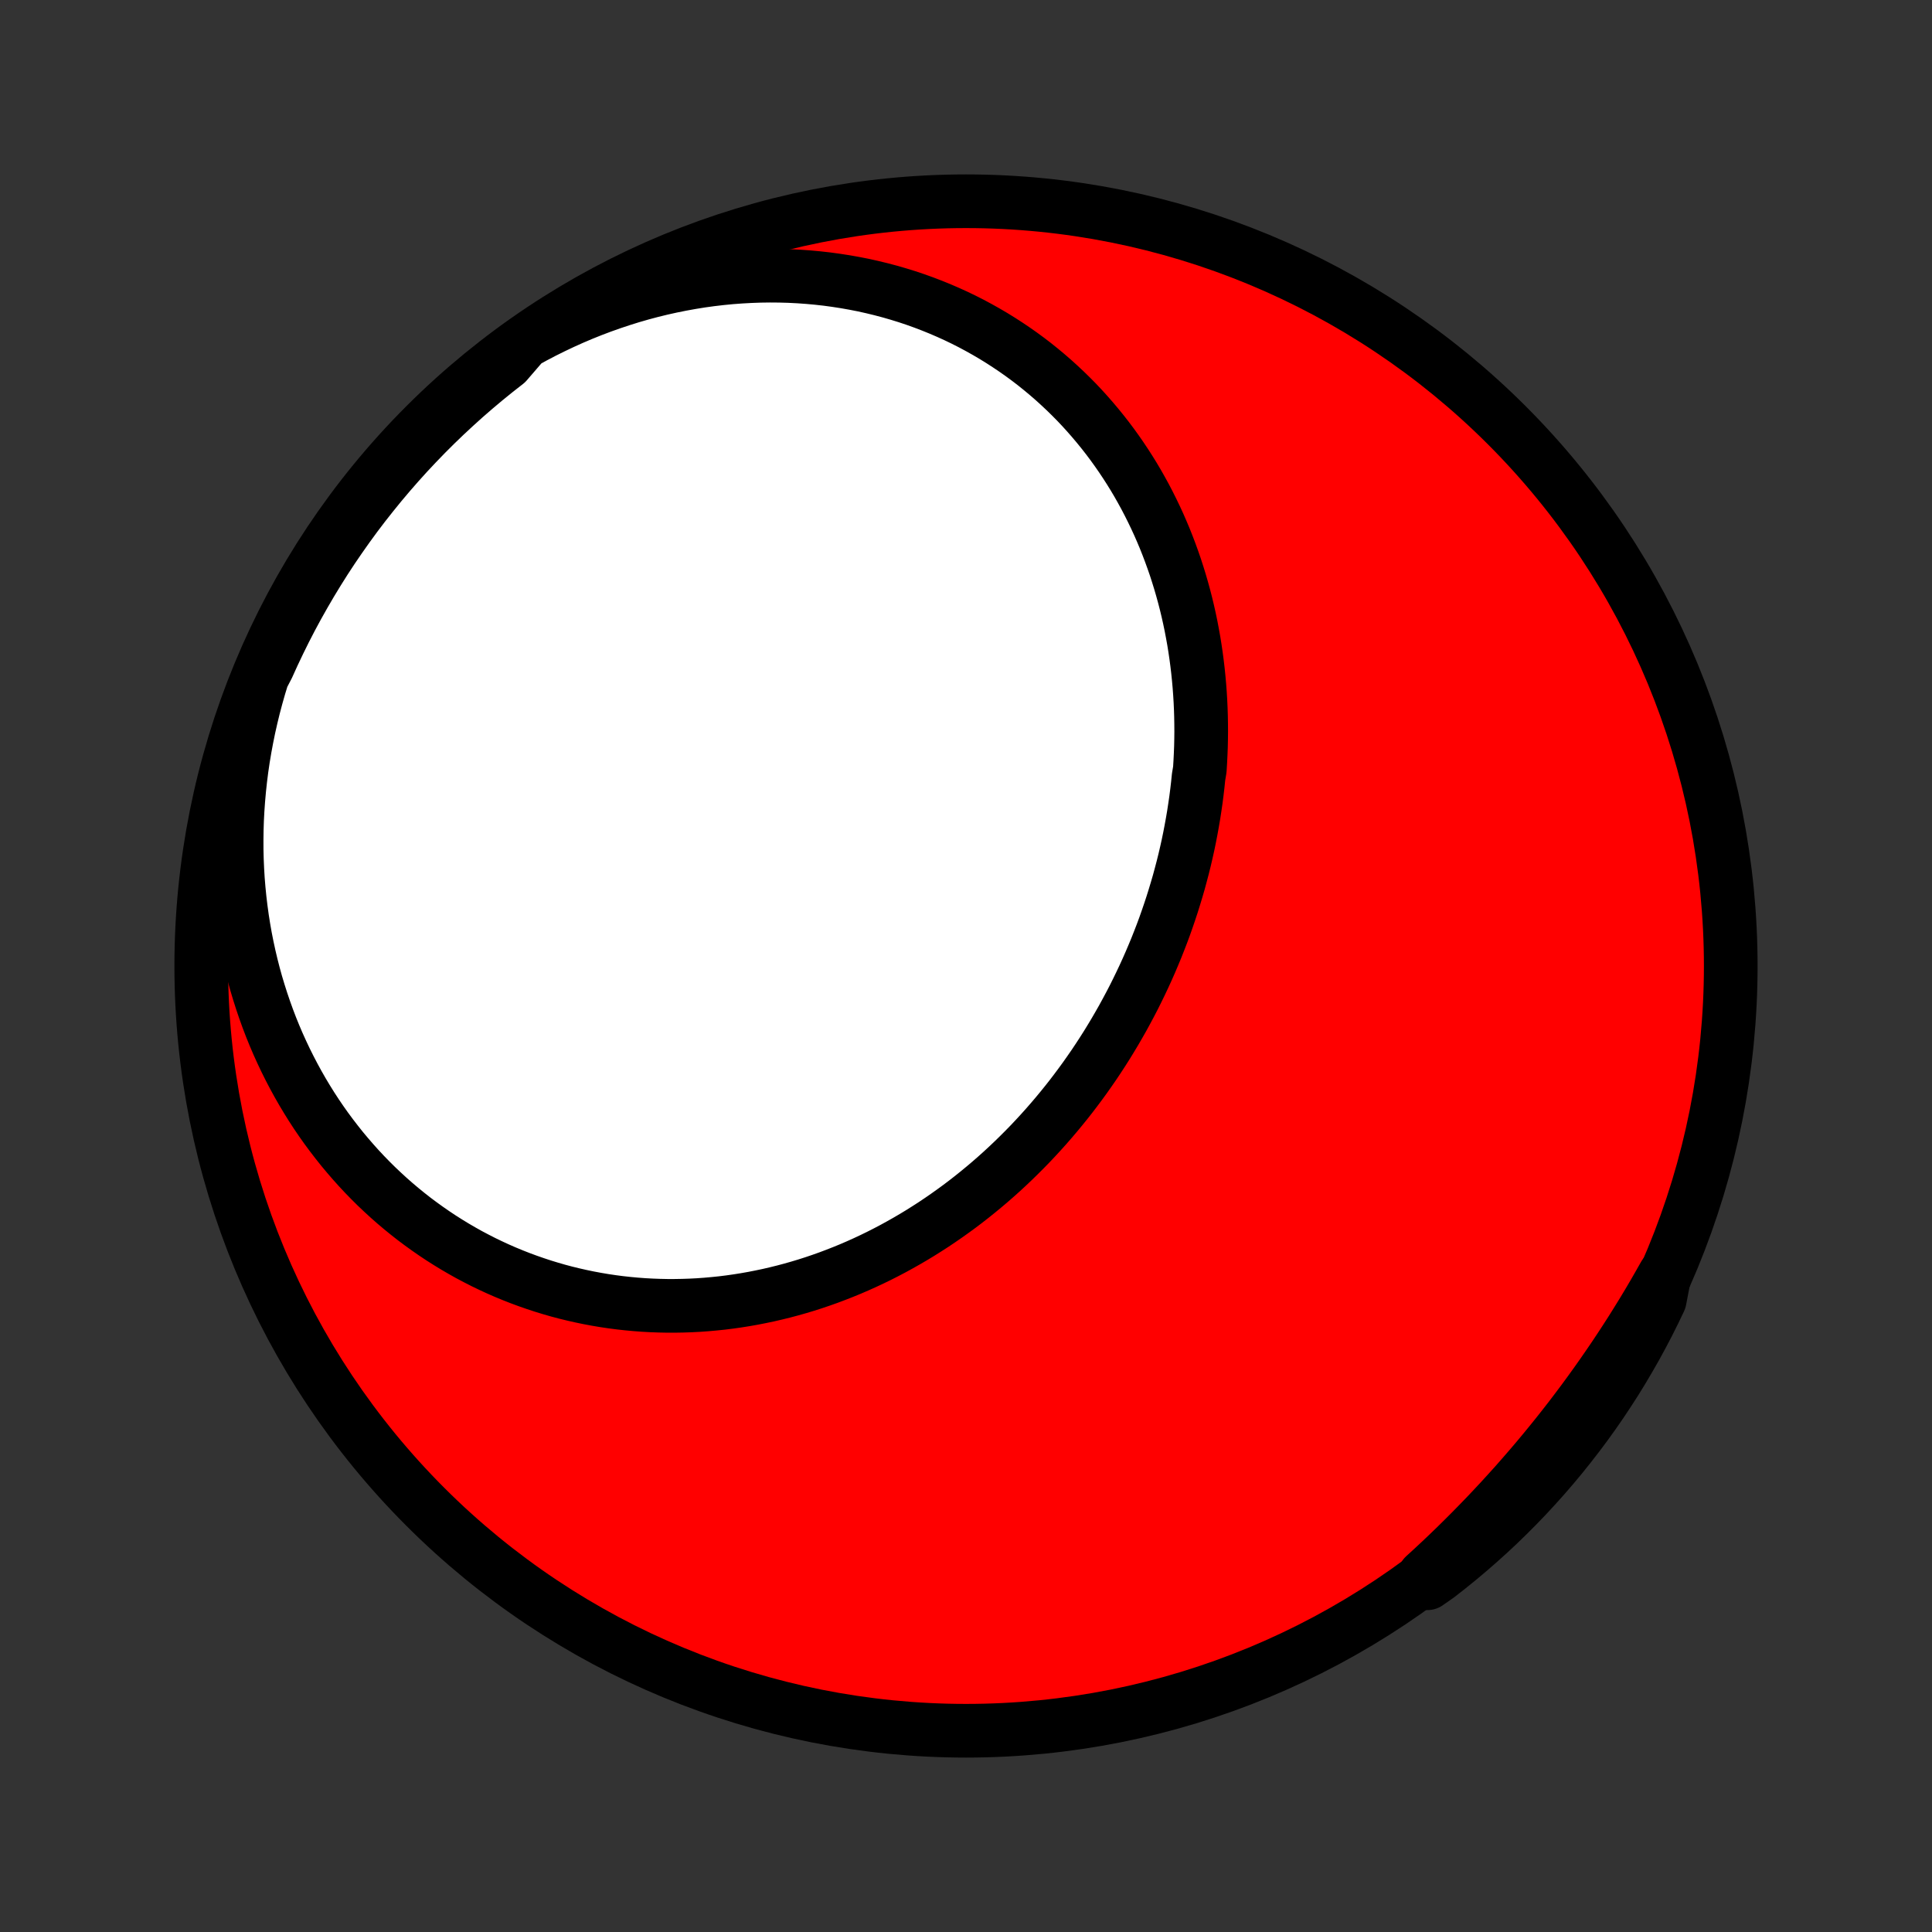 <?xml version="1.0" encoding="utf-8" standalone="no"?>
<!DOCTYPE svg PUBLIC "-//W3C//DTD SVG 1.1//EN"
  "http://www.w3.org/Graphics/SVG/1.1/DTD/svg11.dtd">
<!-- Created with matplotlib (http://matplotlib.org/) -->
<svg height="72pt" version="1.1" viewBox="0 0 72 72" width="72pt" xmlns="http://www.w3.org/2000/svg" xmlns:xlink="http://www.w3.org/1999/xlink">
 <rect x="0" y="0" width="72" height="72" fill="#333333" stroke="none"/>
 <defs>
  <style type="text/css">
*{stroke-linecap:butt;stroke-linejoin:round;}
  </style>
 </defs>
 <g id="figure_1">
  <g id="patch_1">
   <path d="
M0 72
L72 72
L72 0
L0 0
z
" style="fill:none;"/>
  </g>
  <g id="axes_1">
   <g id="PatchCollection_1">
    <defs>
     <path d="
M36 -7.5
C43.558 -7.5 50.808 -10.503 56.153 -15.848
C61.497 -21.192 64.5 -28.442 64.5 -36
C64.5 -43.558 61.497 -50.808 56.153 -56.153
C50.808 -61.497 43.558 -64.5 36 -64.5
C28.442 -64.5 21.192 -61.497 15.848 -56.153
C10.503 -50.808 7.5 -43.558 7.5 -36
C7.5 -28.442 10.503 -21.192 15.848 -15.848
C21.192 -10.503 28.442 -7.5 36 -7.5
z
" id="C0_0_a811fe30f3"/>
     <path d="
M19.537 -59.247
L19.889 -59.441
L20.244 -59.627
L20.602 -59.805
L20.962 -59.976
L21.324 -60.139
L21.688 -60.294
L22.054 -60.441
L22.421 -60.58
L22.79 -60.711
L23.159 -60.834
L23.53 -60.95
L23.901 -61.057
L24.272 -61.156
L24.644 -61.247
L25.016 -61.33
L25.388 -61.405
L25.759 -61.472
L26.13 -61.532
L26.5 -61.583
L26.869 -61.626
L27.237 -61.662
L27.603 -61.689
L27.969 -61.709
L28.332 -61.722
L28.694 -61.727
L29.054 -61.724
L29.411 -61.714
L29.767 -61.696
L30.119 -61.671
L30.47 -61.639
L30.817 -61.6
L31.162 -61.553
L31.504 -61.5
L31.842 -61.44
L32.178 -61.374
L32.509 -61.3
L32.838 -61.22
L33.163 -61.134
L33.484 -61.041
L33.801 -60.943
L34.115 -60.838
L34.424 -60.727
L34.73 -60.61
L35.031 -60.488
L35.328 -60.36
L35.621 -60.227
L35.91 -60.088
L36.194 -59.944
L36.474 -59.794
L36.749 -59.64
L37.02 -59.481
L37.286 -59.317
L37.548 -59.148
L37.805 -58.975
L38.057 -58.798
L38.305 -58.616
L38.548 -58.43
L38.786 -58.239
L39.019 -58.045
L39.248 -57.847
L39.471 -57.645
L39.69 -57.44
L39.904 -57.231
L40.114 -57.019
L40.318 -56.803
L40.517 -56.584
L40.712 -56.361
L40.902 -56.136
L41.087 -55.908
L41.268 -55.677
L41.443 -55.444
L41.614 -55.207
L41.78 -54.968
L41.941 -54.727
L42.098 -54.483
L42.25 -54.237
L42.397 -53.989
L42.539 -53.738
L42.677 -53.486
L42.81 -53.231
L42.938 -52.975
L43.062 -52.717
L43.182 -52.457
L43.296 -52.196
L43.407 -51.932
L43.512 -51.668
L43.613 -51.402
L43.71 -51.134
L43.803 -50.865
L43.89 -50.596
L43.974 -50.324
L44.053 -50.052
L44.128 -49.779
L44.199 -49.504
L44.265 -49.229
L44.327 -48.953
L44.385 -48.676
L44.438 -48.398
L44.488 -48.12
L44.533 -47.84
L44.574 -47.561
L44.611 -47.281
L44.644 -47
L44.673 -46.718
L44.698 -46.437
L44.719 -46.155
L44.736 -45.873
L44.749 -45.59
L44.758 -45.307
L44.763 -45.024
L44.765 -44.741
L44.762 -44.458
L44.756 -44.175
L44.745 -43.892
L44.731 -43.608
L44.714 -43.325
L44.667 -43.043
L44.638 -42.76
L44.605 -42.477
L44.569 -42.195
L44.528 -41.913
L44.485 -41.632
L44.437 -41.351
L44.386 -41.07
L44.332 -40.79
L44.274 -40.51
L44.212 -40.231
L44.147 -39.952
L44.078 -39.674
L44.005 -39.397
L43.93 -39.12
L43.85 -38.845
L43.767 -38.57
L43.681 -38.295
L43.591 -38.022
L43.498 -37.75
L43.402 -37.478
L43.302 -37.208
L43.198 -36.939
L43.092 -36.671
L42.981 -36.404
L42.868 -36.138
L42.751 -35.873
L42.631 -35.61
L42.507 -35.348
L42.38 -35.087
L42.251 -34.828
L42.117 -34.57
L41.98 -34.314
L41.841 -34.059
L41.697 -33.806
L41.551 -33.554
L41.401 -33.304
L41.249 -33.056
L41.093 -32.81
L40.934 -32.566
L40.772 -32.323
L40.606 -32.083
L40.438 -31.844
L40.266 -31.608
L40.091 -31.373
L39.914 -31.141
L39.733 -30.911
L39.549 -30.684
L39.362 -30.458
L39.172 -30.235
L38.98 -30.015
L38.784 -29.797
L38.585 -29.581
L38.384 -29.368
L38.179 -29.158
L37.972 -28.951
L37.762 -28.746
L37.549 -28.544
L37.334 -28.345
L37.115 -28.149
L36.894 -27.956
L36.671 -27.767
L36.444 -27.58
L36.215 -27.396
L35.984 -27.216
L35.75 -27.039
L35.513 -26.866
L35.274 -26.696
L35.032 -26.529
L34.789 -26.366
L34.542 -26.207
L34.294 -26.051
L34.043 -25.899
L33.79 -25.751
L33.535 -25.607
L33.278 -25.466
L33.019 -25.33
L32.757 -25.197
L32.494 -25.069
L32.229 -24.945
L31.962 -24.825
L31.693 -24.709
L31.422 -24.598
L31.149 -24.491
L30.876 -24.388
L30.6 -24.29
L30.323 -24.196
L30.044 -24.107
L29.765 -24.023
L29.483 -23.943
L29.201 -23.868
L28.917 -23.798
L28.632 -23.732
L28.346 -23.672
L28.06 -23.616
L27.772 -23.565
L27.483 -23.519
L27.194 -23.478
L26.904 -23.442
L26.613 -23.412
L26.322 -23.386
L26.03 -23.365
L25.738 -23.35
L25.446 -23.34
L25.154 -23.335
L24.861 -23.335
L24.568 -23.341
L24.275 -23.352
L23.983 -23.368
L23.69 -23.39
L23.398 -23.417
L23.106 -23.449
L22.815 -23.487
L22.524 -23.53
L22.234 -23.579
L21.945 -23.633
L21.656 -23.693
L21.368 -23.758
L21.081 -23.828
L20.795 -23.904
L20.511 -23.986
L20.227 -24.073
L19.945 -24.166
L19.664 -24.264
L19.385 -24.367
L19.108 -24.476
L18.832 -24.59
L18.558 -24.71
L18.285 -24.836
L18.015 -24.966
L17.747 -25.103
L17.48 -25.244
L17.216 -25.392
L16.955 -25.544
L16.696 -25.702
L16.439 -25.865
L16.185 -26.034
L15.934 -26.208
L15.685 -26.387
L15.439 -26.571
L15.197 -26.761
L14.957 -26.956
L14.72 -27.156
L14.487 -27.361
L14.257 -27.572
L14.03 -27.787
L13.807 -28.008
L13.588 -28.233
L13.372 -28.464
L13.161 -28.699
L12.953 -28.94
L12.748 -29.185
L12.549 -29.435
L12.353 -29.69
L12.161 -29.949
L11.974 -30.213
L11.791 -30.482
L11.613 -30.755
L11.44 -31.033
L11.271 -31.315
L11.107 -31.602
L10.948 -31.893
L10.794 -32.188
L10.645 -32.487
L10.501 -32.791
L10.362 -33.098
L10.229 -33.409
L10.101 -33.724
L9.979 -34.044
L9.863 -34.366
L9.752 -34.693
L9.647 -35.023
L9.547 -35.356
L9.454 -35.693
L9.367 -36.033
L9.286 -36.376
L9.211 -36.722
L9.142 -37.071
L9.08 -37.423
L9.024 -37.778
L8.975 -38.136
L8.932 -38.496
L8.896 -38.858
L8.866 -39.223
L8.844 -39.59
L8.828 -39.959
L8.819 -40.33
L8.818 -40.702
L8.823 -41.076
L8.835 -41.452
L8.855 -41.829
L8.882 -42.207
L8.916 -42.587
L8.957 -42.967
L9.005 -43.348
L9.061 -43.73
L9.125 -44.112
L9.196 -44.494
L9.274 -44.877
L9.36 -45.259
L9.453 -45.641
L9.554 -46.023
L9.662 -46.404
L9.778 -46.784
L9.976 -47.164
L10.183 -47.62
L10.398 -48.072
L10.62 -48.521
L10.85 -48.966
L11.088 -49.407
L11.334 -49.844
L11.586 -50.276
L11.847 -50.705
L12.114 -51.129
L12.389 -51.548
L12.672 -51.962
L12.961 -52.372
L13.257 -52.777
L13.56 -53.176
L13.871 -53.57
L14.187 -53.959
L14.511 -54.343
L14.841 -54.721
L15.177 -55.093
L15.52 -55.459
L15.869 -55.82
L16.224 -56.174
L16.585 -56.522
L16.953 -56.864
L17.325 -57.2
L17.704 -57.529
L18.088 -57.852
L18.478 -58.168
L18.873 -58.477
z
" id="C0_1_668d6916b1"/>
     <path d="
M62.031 -24.488
L61.835 -24.142
L61.637 -23.797
L61.435 -23.454
L61.23 -23.113
L61.021 -22.774
L60.81 -22.436
L60.595 -22.101
L60.377 -21.767
L60.156 -21.435
L59.931 -21.105
L59.704 -20.777
L59.474 -20.451
L59.24 -20.126
L59.004 -19.804
L58.764 -19.484
L58.522 -19.165
L58.276 -18.849
L58.028 -18.535
L57.776 -18.223
L57.522 -17.913
L57.265 -17.605
L57.005 -17.3
L56.742 -16.997
L56.477 -16.695
L56.208 -16.397
L55.937 -16.1
L55.663 -15.806
L55.387 -15.514
L55.107 -15.225
L54.826 -14.938
L54.541 -14.653
L54.254 -14.37
L53.965 -14.091
L53.672 -13.813
L53.378 -13.539
L53.081 -13.267
L53.196 -12.997
L53.59 -13.272
L53.979 -13.576
L54.362 -13.886
L54.74 -14.204
L55.111 -14.527
L55.478 -14.858
L55.838 -15.194
L56.192 -15.537
L56.54 -15.887
L56.882 -16.242
L57.217 -16.604
L57.546 -16.971
L57.868 -17.344
L58.184 -17.723
L58.492 -18.108
L58.794 -18.497
L59.09 -18.893
L59.378 -19.293
L59.659 -19.699
L59.932 -20.109
L60.199 -20.524
L60.458 -20.945
L60.709 -21.369
L60.954 -21.798
L61.19 -22.232
L61.419 -22.669
L61.64 -23.111
L61.853 -23.556
z
" id="C0_2_a79959ecdb"/>
    </defs>
    <g clip-path="url(#p1bffca34e9)">
     <use style="fill:#ff0000;stroke:#000000;stroke-width:2.0;" x="0.0" xlink:href="#C0_0_a811fe30f3" y="72.0"/>
    </g>
    <g clip-path="url(#p1bffca34e9)">
     <use style="fill:#ffffff;stroke:#000000;stroke-width:2.0;" x="0.0" xlink:href="#C0_1_668d6916b1" y="72.0"/>
    </g>
    <g clip-path="url(#p1bffca34e9)">
     <use style="fill:#ffffff;stroke:#000000;stroke-width:2.0;" x="0.0" xlink:href="#C0_2_a79959ecdb" y="72.0"/>
    </g>
   </g>
  </g>
 </g>
 <defs>
  <clipPath id="p1bffca34e9">
   <rect height="72.0" width="72.0" x="0.0" y="0.0"/>
  </clipPath>
 </defs>
</svg>
